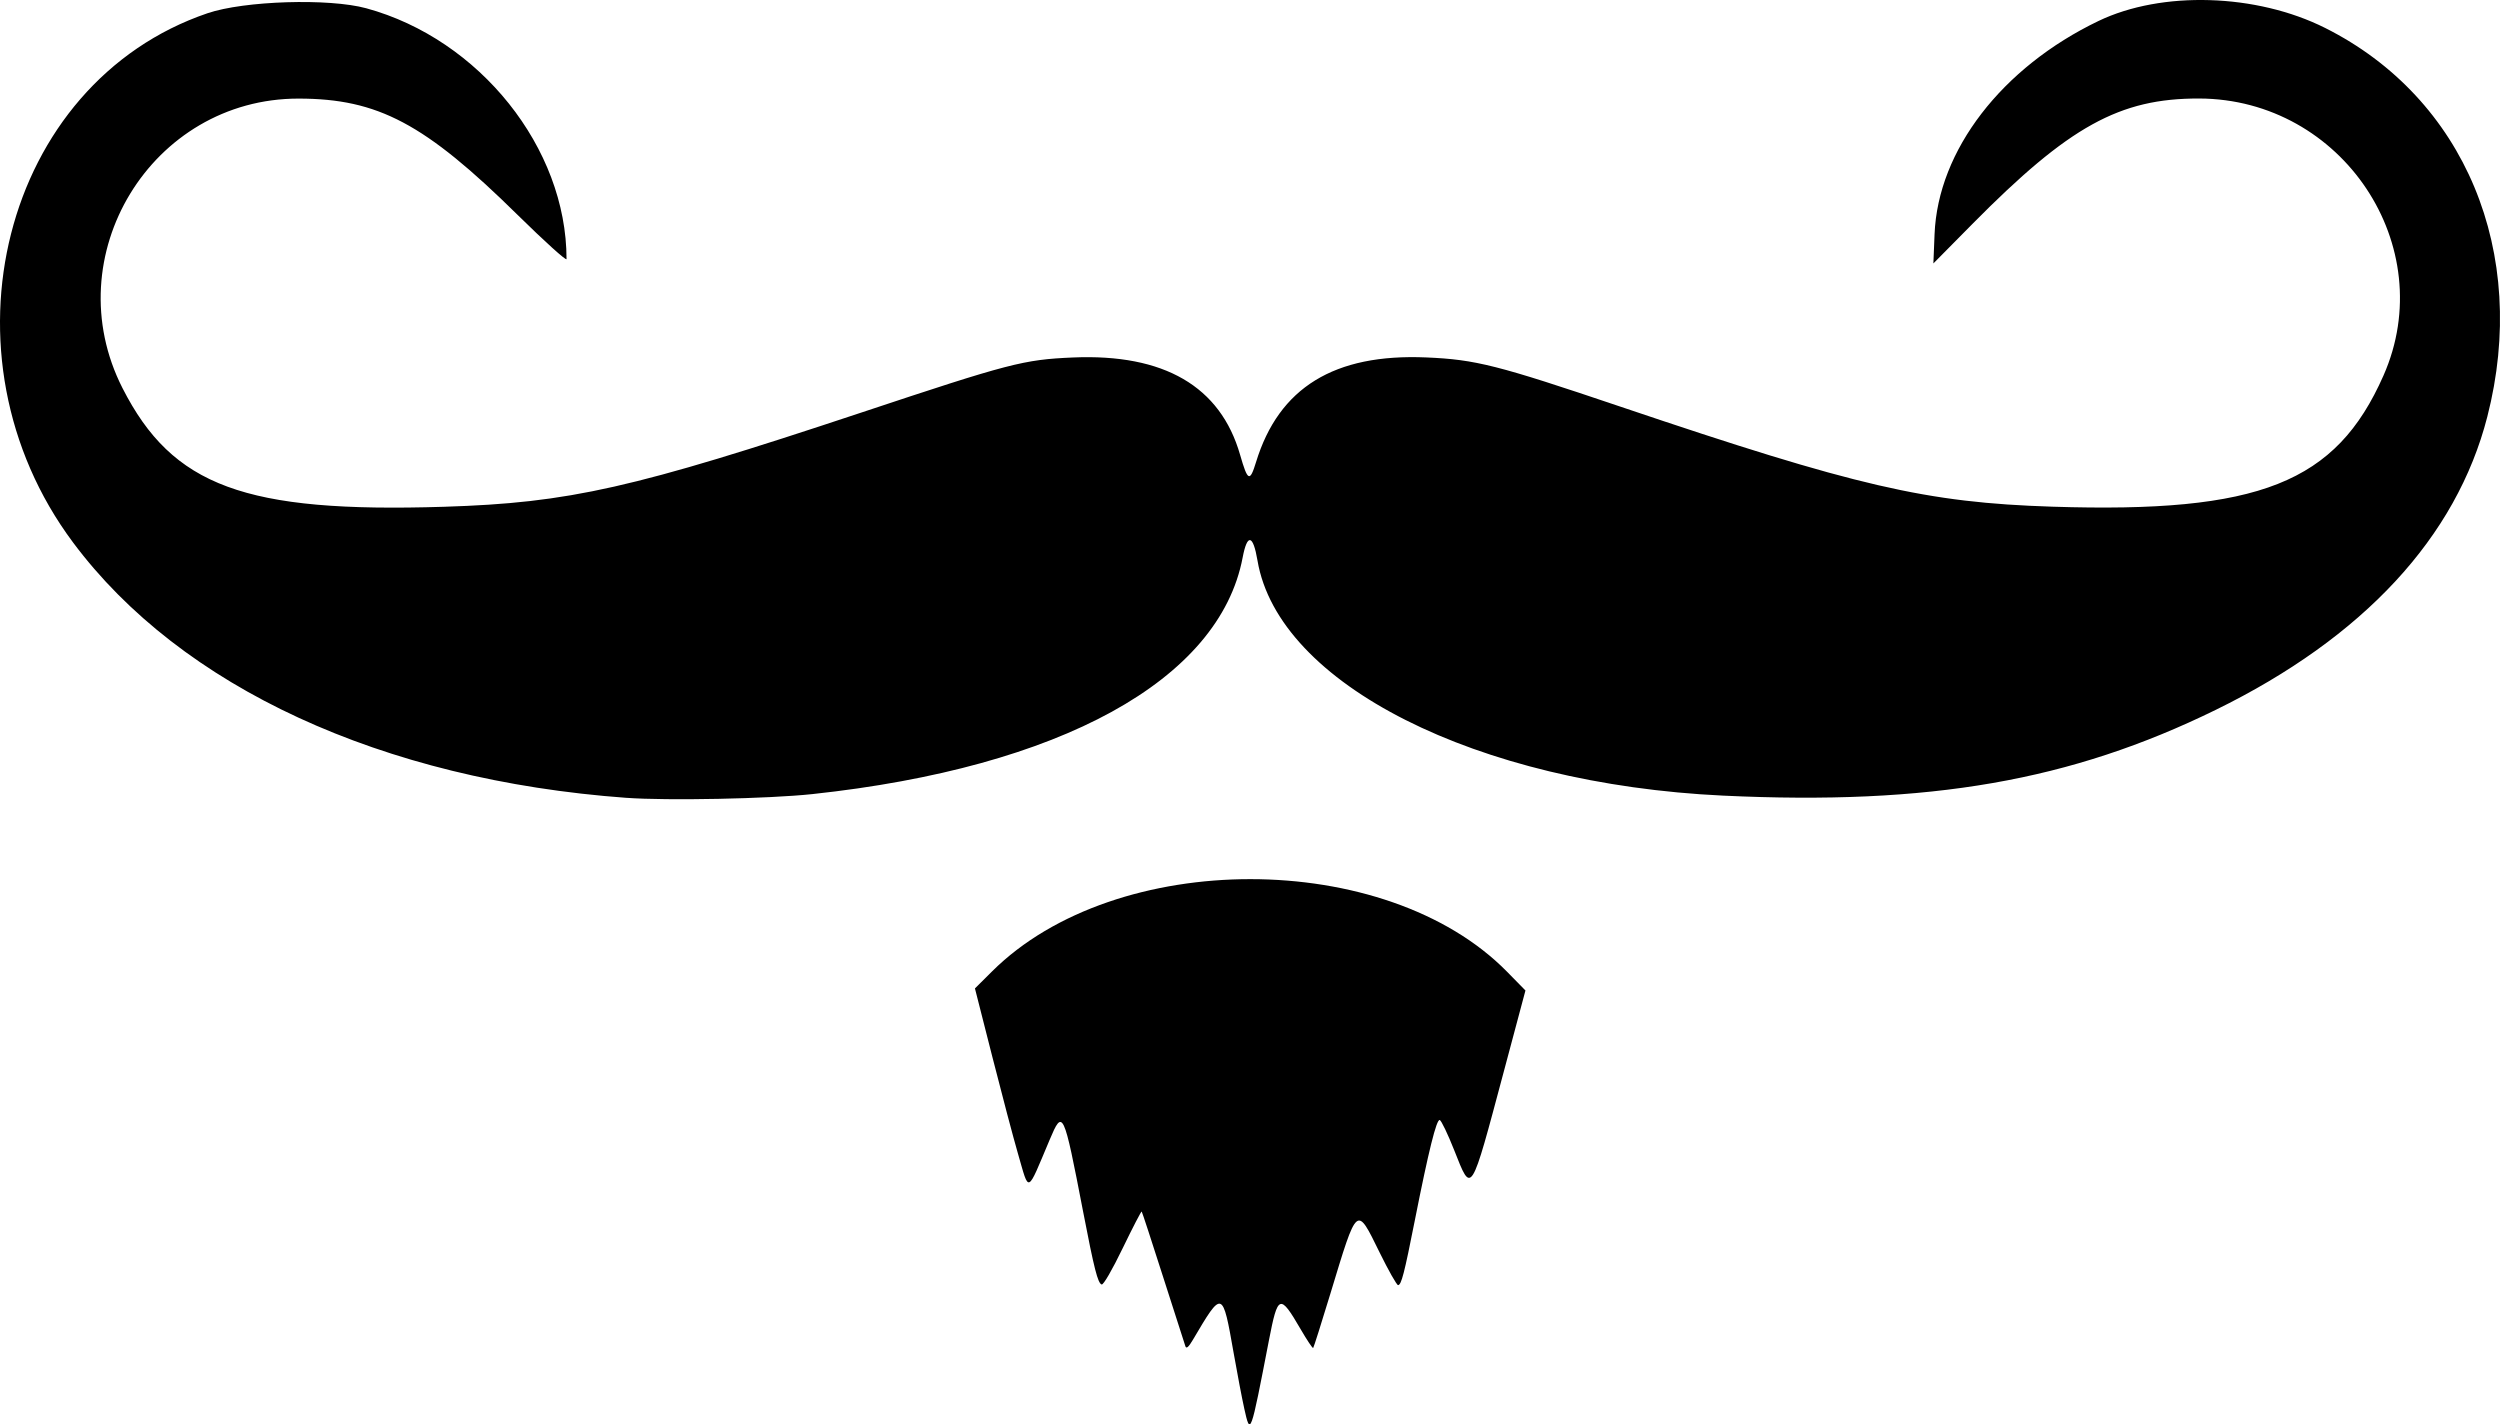 <?xml version="1.0" encoding="UTF-8" standalone="no"?>
<!-- Created with Inkscape (http://www.inkscape.org/) -->

<svg
   width="204.03mm"
   height="116.245mm"
   viewBox="0 0 204.03 116.245"
   version="1.1"
   id="svg5"
   xml:space="preserve"
   sodipodi:docname="moustache_1.svg"
   inkscape:version="1.2.1 (9c6d41e410, 2022-07-14)"
   xmlns:inkscape="http://www.inkscape.org/namespaces/inkscape"
   xmlns:sodipodi="http://sodipodi.sourceforge.net/DTD/sodipodi-0.dtd"
   xmlns="http://www.w3.org/2000/svg"
   xmlns:svg="http://www.w3.org/2000/svg"><sodipodi:namedview
     id="namedview6"
     pagecolor="#ffffff"
     bordercolor="#999999"
     borderopacity="1"
     inkscape:showpageshadow="0"
     inkscape:pageopacity="0"
     inkscape:pagecheckerboard="0"
     inkscape:deskcolor="#d1d1d1"
     inkscape:document-units="mm"
     showgrid="false"
     inkscape:zoom="1.5691104"
     inkscape:cx="382.06362"
     inkscape:cy="220.50711"
     inkscape:window-width="1920"
     inkscape:window-height="1017"
     inkscape:window-x="1912"
     inkscape:window-y="-8"
     inkscape:window-maximized="1"
     inkscape:current-layer="svg5" /><defs
     id="defs2" /><g
     id="color-0"
     transform="translate(-3.157,-3.222)"><path
       style="fill:#000000;stroke-width:0.208;fill-opacity:1"
       d="m 104.698,118.148 c -0.173,-0.773 -0.559,-2.789 -0.856,-4.481 -0.916,-5.203 -0.91,-5.201 -3.338,-1.088 -0.344,0.583 -0.525,0.739 -0.603,0.52 -0.061,-0.172 -0.874,-2.701 -1.806,-5.621 -0.932,-2.92 -1.725,-5.341 -1.762,-5.381 -0.037,-0.04 -0.732,1.302 -1.545,2.982 -0.862,1.784 -1.579,3.021 -1.722,2.973 -0.316,-0.105 -0.611,-1.265 -1.522,-5.987 -1.59,-8.243 -1.648,-8.367 -2.727,-5.813 -1.886,4.466 -1.642,4.359 -2.58,1.129 -0.366,-1.26 -1.306,-4.811 -2.089,-7.891 l -1.424,-5.601 1.395,-1.387 c 10.107,-10.054 32.152,-10.039 42.034,0.028 l 1.499,1.528 -1.751,6.558 c -2.749,10.296 -2.625,10.1 -4.066,6.469 -0.519,-1.309 -1.049,-2.414 -1.176,-2.457 -0.265,-0.088 -0.911,2.511 -2.03,8.167 -0.864,4.369 -1.107,5.309 -1.373,5.309 -0.107,0 -0.782,-1.194 -1.5,-2.653 -1.91,-3.883 -1.8,-3.975 -4.025,3.354 -0.726,2.389 -1.357,4.382 -1.403,4.428 -0.046,0.046 -0.509,-0.648 -1.028,-1.541 -1.686,-2.901 -1.856,-2.841 -2.582,0.914 -1.513,7.829 -1.511,7.822 -2.021,5.543 z M 54.285,68.336 C 34.342,66.879 17.927,59.304 9.118,47.492 -2.279,32.21 3.367,9.995 20.096,4.301 23.087,3.283 30.008,3.067 33.05,3.897 42.302,6.422 49.393,15.303 49.393,24.365 c 0,0.18 -1.803,-1.449 -4.008,-3.619 C 37.828,13.304 34.008,11.276 27.533,11.268 15.504,11.254 7.672,24.128 13.155,34.899 c 4.079,8.012 9.993,10.194 26.245,9.682 10.222,-0.322 15.442,-1.501 34.039,-7.685 12.126,-4.033 13.25,-4.325 17.28,-4.499 7.437,-0.32 12.039,2.357 13.644,7.94 0.626,2.176 0.795,2.253 1.303,0.595 1.862,-6.078 6.387,-8.86 13.887,-8.539 4.04,0.173 5.79,0.617 15.86,4.02 19.278,6.516 24.955,7.83 35.25,8.161 16.894,0.543 23.14,-1.93 27.012,-10.696 4.66,-10.55 -3.344,-22.582 -15.045,-22.616 -6.49,-0.019 -10.619,2.265 -18.492,10.229 l -3.194,3.231 0.097,-2.394 c 0.276,-6.834 5.485,-13.605 13.384,-17.396 5.165,-2.479 12.883,-2.241 18.489,0.57 11.403,5.718 16.669,18.344 13.236,31.734 -2.519,9.825 -10.111,18.018 -22.163,23.92 -11.84,5.798 -23.328,7.798 -40.204,6.999 -20.135,-0.953 -36.294,-9.109 -37.998,-19.179 -0.362,-2.14 -0.837,-2.236 -1.214,-0.247 -1.896,9.996 -14.877,17.13 -35.12,19.302 -3.569,0.383 -11.822,0.548 -15.165,0.304 z"
       id="path990"
       inkscape:label="path" /></g></svg>
